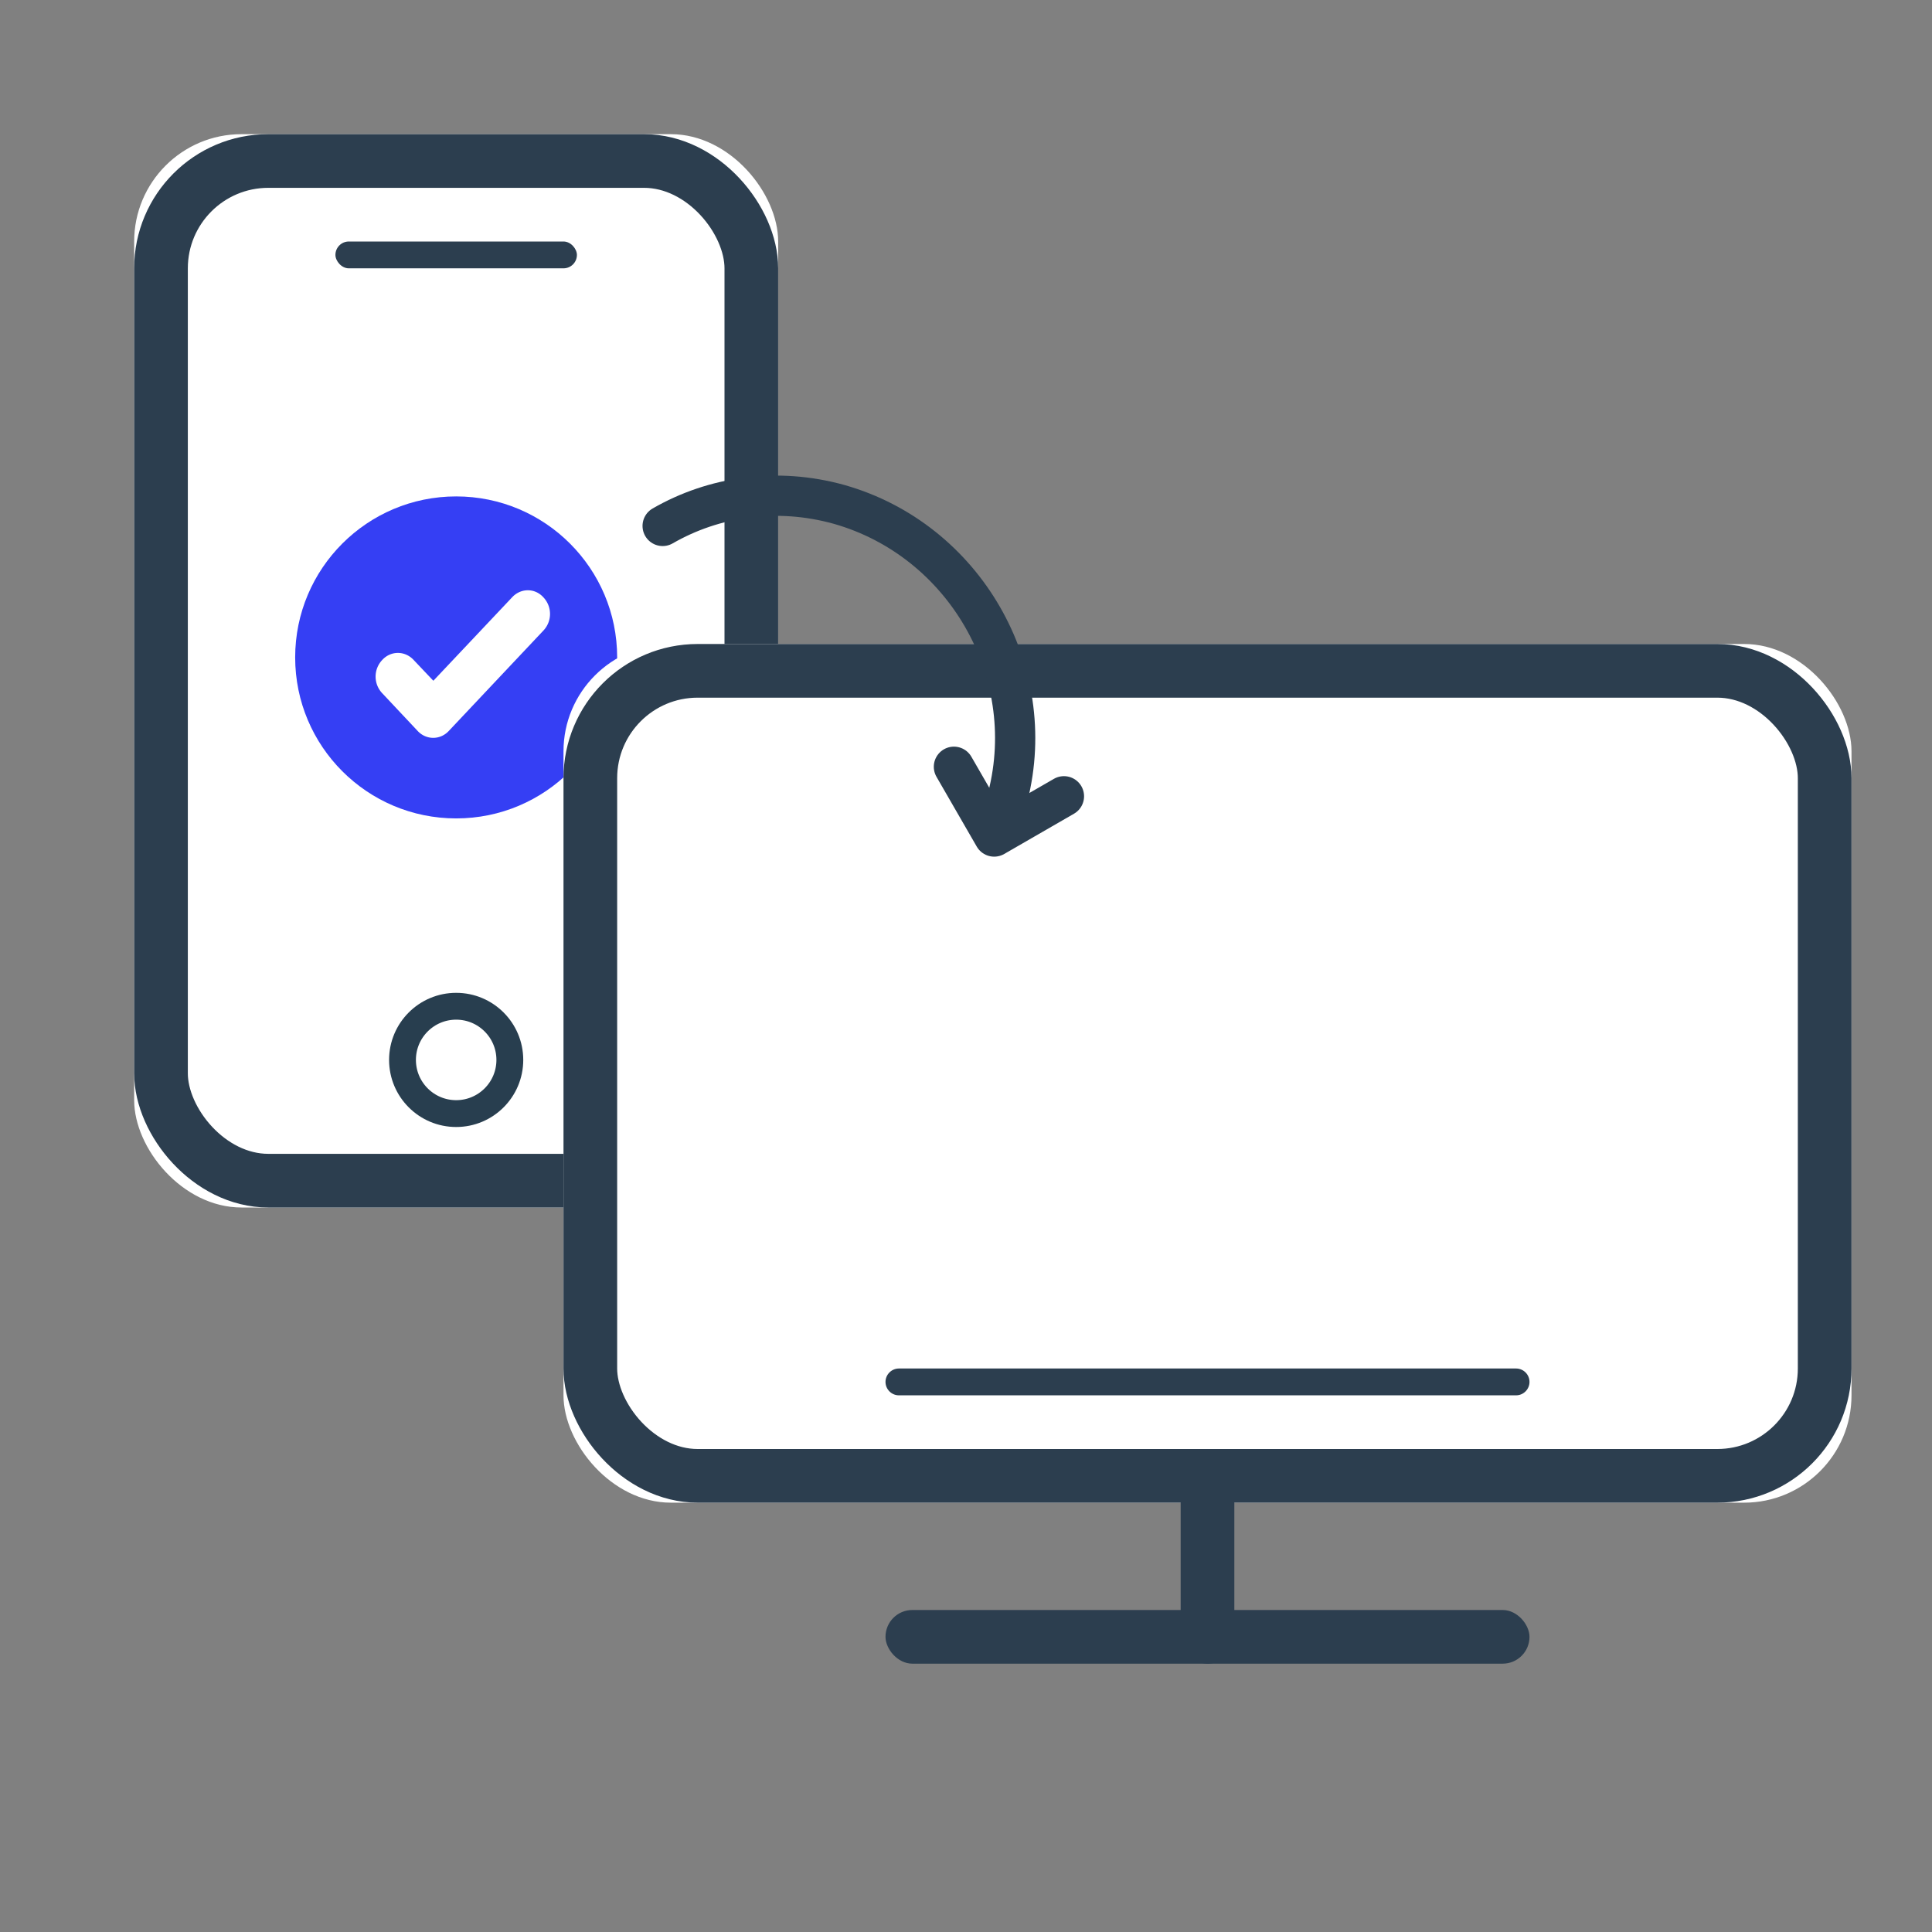 <svg width="144" height="144" xmlns="http://www.w3.org/2000/svg" xmlns:xlink="http://www.w3.org/1999/xlink">
  <rect width="100%" height="100%" fill="#808080" stroke="none"/>
  <defs>
    <rect id="a" width="48" height="80" rx="8"/>
    <rect id="c" width="96" height="64" rx="8"/>
    <circle id="b" cx="24" cy="69" r="5"/>
  </defs>
  <g fill="none" fill-rule="evenodd">
    <circle cx="72" cy="72" r="72"/>
    <g transform="translate(10 10)">
      <use fill="#FFF" xlink:href="#a"/>
      <rect stroke="#2C3E4F" stroke-width="4" x="2" y="2" width="44" height="76" rx="8"/>
      <use fill="#FFF" xlink:href="#b"/>
      <circle stroke="#283E4F" stroke-width="2" cx="24" cy="69" r="4"/>
      <rect fill="#2C3E4F" x="15" y="8" width="18" height="2" rx="1"/>
    </g>
    <g transform="translate(22 37)">
      <circle fill="#353FF4" cx="12" cy="12" r="12"/>
      <path d="m16.17 7.52-5.87 6.22-1.47-1.55c-.65-.7-1.7-.7-2.34 0a1.8 1.8 0 0 0 0 2.48l2.63 2.8c.64.7 1.7.7 2.34 0L18.5 10a1.8 1.8 0 0 0 0-2.48c-.63-.7-1.68-.7-2.33 0z" fill="#FFF"/>
    </g>
    <g transform="translate(42 48)">
      <use fill="#FFF" xlink:href="#c"/>
      <rect stroke="#2C3E4F" stroke-width="4" x="2" y="2" width="92" height="60" rx="8"/>
      <rect fill="#2C3E4F" x="24" y="72" width="48" height="4" rx="2"/>
      <path d="M25 54h46c.55 0 1 .45 1 1s-.45 1-1 1H25c-.55 0-1-.45-1-1s.45-1 1-1z" fill="#2C3E4F"/>
      <rect fill="#2C3E4F" x="46" y="60" width="4" height="16" rx="2"/>
    </g>
    <g stroke="#2C3E4F" stroke-width="3" stroke-linecap="round" stroke-linejoin="round">
      <path d="M75.12 59.37C77.5 50 71.86 40.25 62.56 37.6c-4.66-1.3-9.35-.6-13.17 1.6"/>
      <path d="m79.3 59.35-5.2 3-3-5.2"/>
    </g>
  </g>
</svg>
